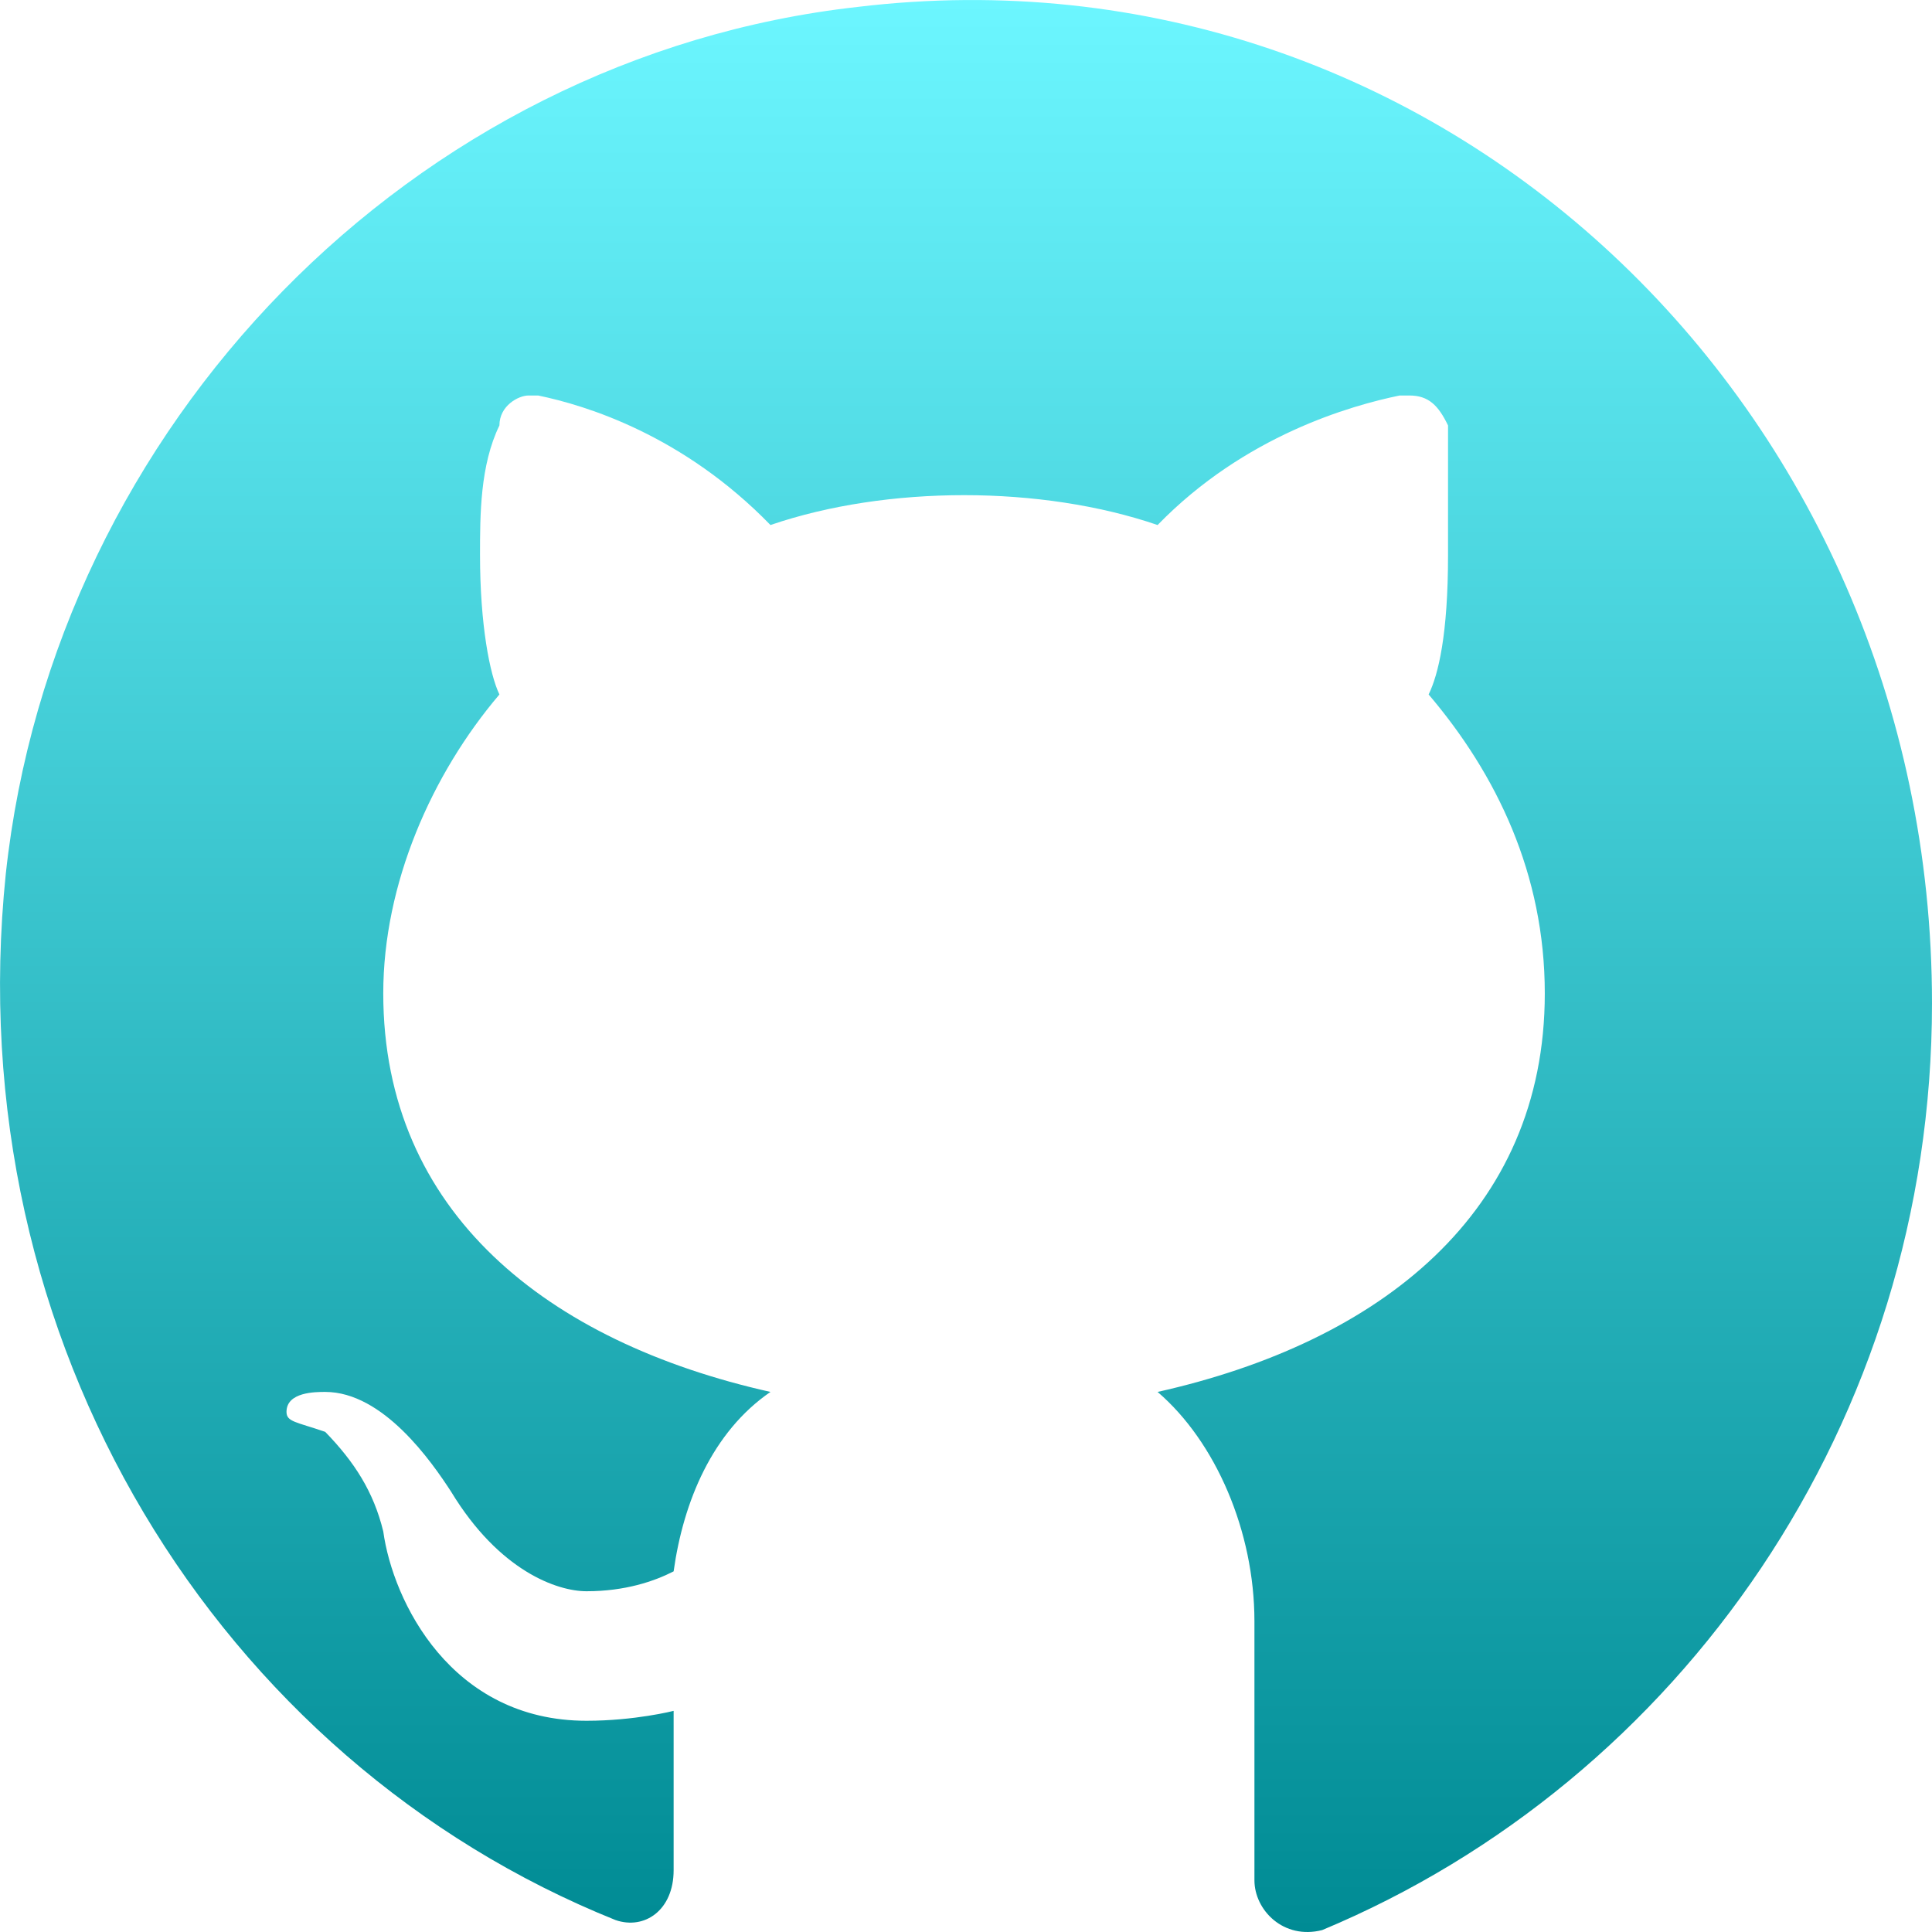 <svg width="24" height="24" viewBox="0 0 24 24" fill="none" xmlns="http://www.w3.org/2000/svg">
<path d="M10.653 0.086C5.122 0.705 0.673 5.285 0.072 10.855C-0.53 16.672 2.717 21.871 7.647 23.852C8.008 23.976 8.368 23.728 8.368 23.233V21.253C8.368 21.253 7.887 21.376 7.286 21.376C5.603 21.376 4.881 19.891 4.761 19.024C4.641 18.529 4.4 18.158 4.04 17.787C3.679 17.663 3.559 17.663 3.559 17.539C3.559 17.291 3.919 17.291 4.04 17.291C4.761 17.291 5.362 18.158 5.603 18.529C6.204 19.52 6.925 19.767 7.286 19.767C7.767 19.767 8.128 19.643 8.368 19.52C8.489 18.653 8.849 17.787 9.571 17.291C6.805 16.672 4.761 15.063 4.761 12.34C4.761 10.979 5.362 9.617 6.204 8.627C6.084 8.379 5.963 7.76 5.963 6.894C5.963 6.399 5.963 5.78 6.204 5.285C6.204 5.037 6.444 4.913 6.565 4.913H6.685C7.286 5.037 8.489 5.408 9.571 6.522C10.292 6.275 11.134 6.151 11.976 6.151C12.817 6.151 13.659 6.275 14.38 6.522C15.463 5.408 16.785 5.037 17.387 4.913H17.507C17.747 4.913 17.868 5.037 17.988 5.285C17.988 5.78 17.988 6.399 17.988 6.894C17.988 7.884 17.868 8.379 17.747 8.627C18.589 9.617 19.19 10.855 19.19 12.34C19.19 15.063 17.146 16.672 14.38 17.291C15.102 17.91 15.583 19.024 15.583 20.139V23.357C15.583 23.728 15.944 24.099 16.425 23.976C20.874 22.119 24 17.663 24 12.464C24 5.037 17.868 -0.781 10.653 0.086Z" fill="url(#paint0_linear_101_5)"/>
<defs>
<linearGradient id="paint0_linear_101_5" x1="12" y1="0" x2="12" y2="24" gradientUnits="userSpaceOnUse">
<stop stop-color="#6CF6FF"/>
<stop offset="1" stop-color="#008B94"/>
</linearGradient>
</defs>
</svg>
